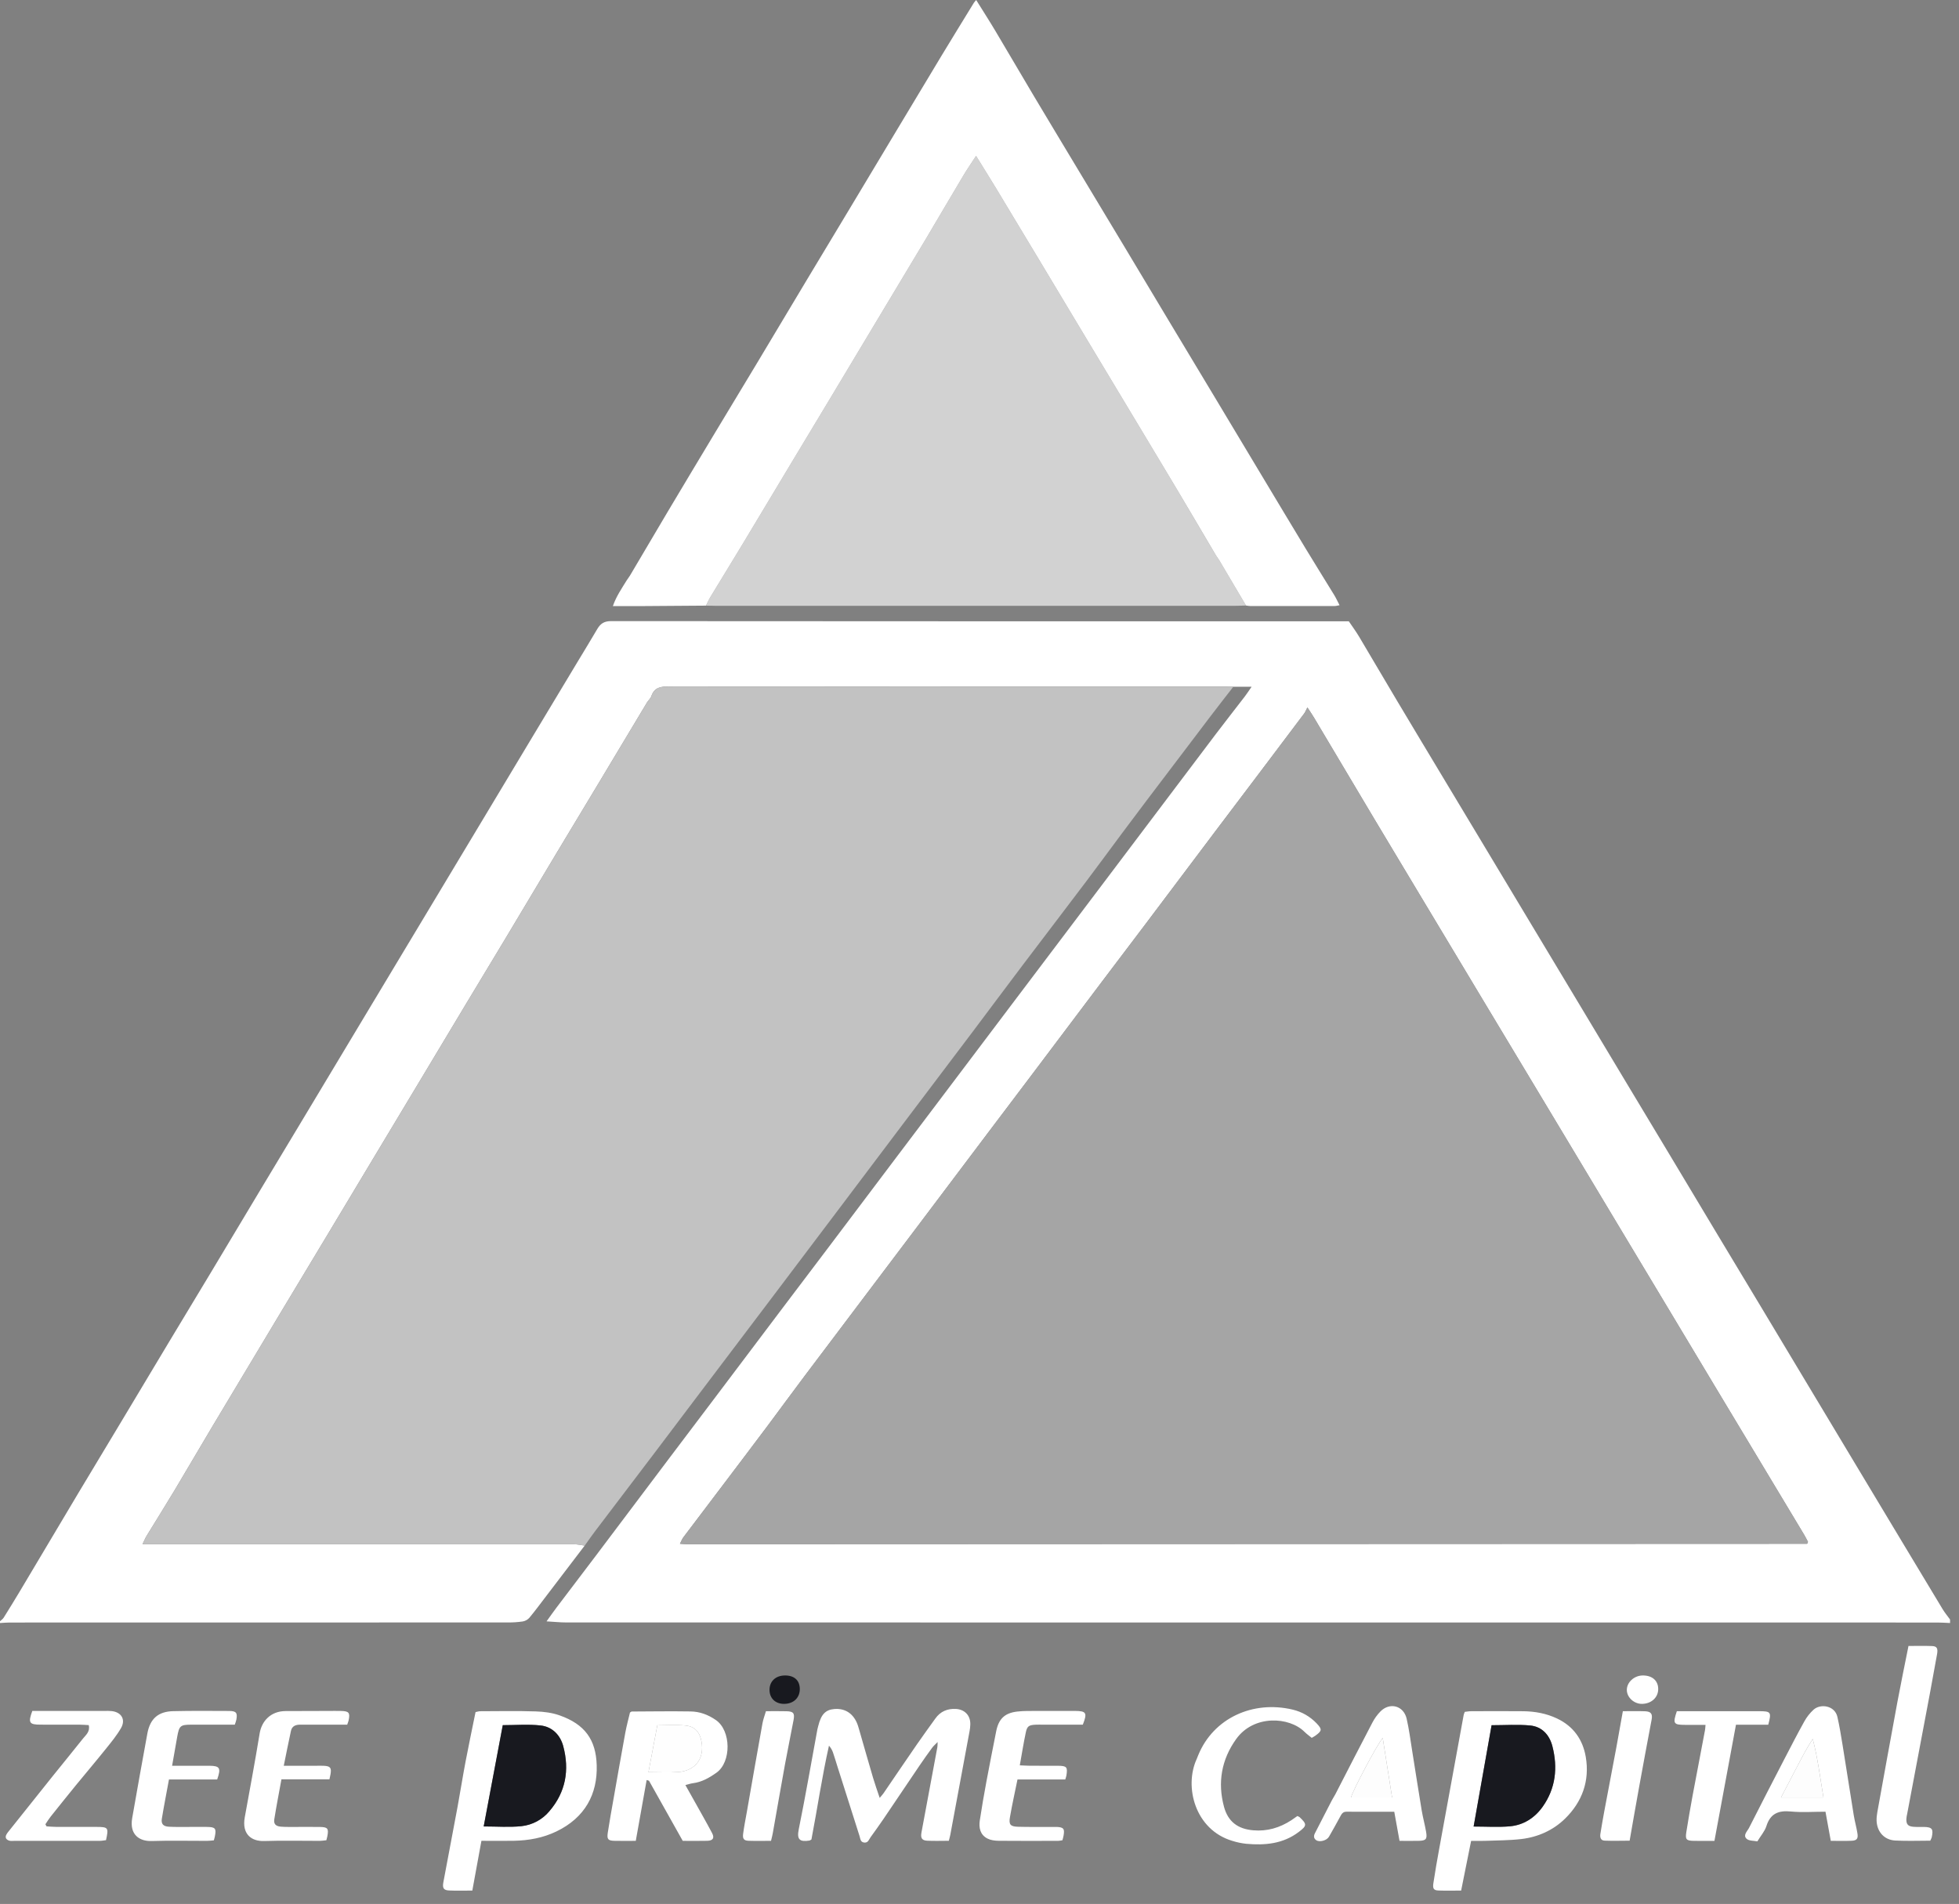 <svg width="107" height="104" viewBox="0 0 107 104" fill="none" xmlns="http://www.w3.org/2000/svg">
<rect x="0" y="0" width="107" height="104" fill="#808080" stroke="none"/>
<path fill-rule="evenodd" clip-rule="evenodd" d="M71.41 38.641C71.329 38.801 71.296 38.894 71.239 38.969C70.424 40.056 69.606 41.14 68.787 42.223C67.999 43.269 67.207 44.313 66.418 45.358C65.111 47.093 63.806 48.83 62.499 50.566C61.73 51.586 60.956 52.603 60.187 53.622C58.898 55.332 57.611 57.042 56.324 58.752C55.544 59.786 54.764 60.817 53.984 61.85L50.12 66.98L47.724 70.154C46.474 71.811 45.221 73.467 43.974 75.127C43.291 76.035 42.621 76.951 41.944 77.86C41.486 78.475 41.023 79.086 40.56 79.698C39.48 81.124 38.4 82.549 37.322 83.978C37.252 84.071 37.212 84.186 37.139 84.328C37.325 84.338 37.452 84.353 37.578 84.352L98.681 84.328C98.695 84.328 98.713 84.316 98.722 84.304C98.731 84.294 98.734 84.275 98.751 84.221C98.691 84.108 98.623 83.966 98.541 83.831C97.769 82.544 96.995 81.258 96.222 79.971L93.728 75.823L91.263 71.714L88.746 67.524L86.255 63.372L83.739 59.182L81.32 55.158L77.546 48.871C76.724 47.501 75.9 46.134 75.082 44.762C73.975 42.91 72.876 41.054 71.772 39.202C71.684 39.055 71.588 38.914 71.41 38.642V38.641ZM31.936 84.426L29.761 87.28C29.48 87.648 29.204 88.021 28.909 88.375C28.816 88.476 28.694 88.544 28.559 88.569C28.292 88.609 28.022 88.627 27.752 88.625C18.675 88.628 9.599 88.627 0.524 88.629C0.349 88.629 0.175 88.647 -0 88.656V88.56C0.068 88.495 0.152 88.441 0.2 88.365C0.497 87.891 0.79 87.415 1.076 86.936C2.148 85.139 3.215 83.34 4.287 81.544C5.073 80.229 5.867 78.917 6.655 77.604C7.518 76.165 8.378 74.727 9.241 73.289C10.005 72.017 10.774 70.747 11.539 69.475C12.434 67.983 13.326 66.489 14.222 64.996L16.665 60.932L19.154 56.785L21.595 52.72L24.16 48.45L26.526 44.51C27.398 43.058 28.267 41.606 29.14 40.155C29.936 38.827 30.735 37.5 31.534 36.173C31.895 35.573 32.264 34.974 32.618 34.368C32.792 34.07 32.995 33.926 33.376 33.928C46.663 33.939 59.952 33.938 73.239 33.938H73.672C73.87 34.231 74.069 34.5 74.24 34.788C74.934 35.953 75.618 37.126 76.314 38.292C77.147 39.692 77.989 41.085 78.826 42.482L81.293 46.588C82.124 47.971 82.953 49.354 83.784 50.736L86.225 54.799L88.763 59.03L91.231 63.136L93.767 67.367L96.162 71.348L98.701 75.578L101.141 79.643C101.996 81.067 102.85 82.491 103.706 83.913C104.504 85.241 105.3 86.569 106.102 87.893C106.224 88.093 106.374 88.275 106.511 88.464V88.656C106.288 88.647 106.065 88.629 105.842 88.629C80.868 88.627 55.894 88.629 30.919 88.625C30.591 88.625 30.265 88.588 29.852 88.565C30.067 88.266 30.23 88.033 30.401 87.807C31.113 86.865 31.831 85.925 32.542 84.983C33.889 83.198 35.23 81.41 36.577 79.624C37.373 78.566 38.175 77.51 38.972 76.454C40.252 74.757 41.529 73.06 42.809 71.365C43.597 70.32 44.389 69.278 45.178 68.233C46.449 66.55 47.717 64.867 48.984 63.184L51.438 59.934L55.218 54.924C56.026 53.854 56.836 52.785 57.642 51.714L60.154 48.387L62.606 45.137C63.877 43.454 65.142 41.77 66.415 40.089C66.934 39.403 67.469 38.726 67.993 38.042C68.108 37.894 68.207 37.735 68.361 37.514H67.362C67.251 37.51 67.139 37.505 67.028 37.505C56.873 37.505 46.719 37.506 36.565 37.497C36.117 37.497 35.746 37.528 35.578 38.024C35.535 38.155 35.41 38.254 35.336 38.377C34.44 39.869 33.547 41.365 32.65 42.857C31.901 44.103 31.149 45.347 30.401 46.593C29.474 48.141 28.55 49.693 27.622 51.24C26.89 52.458 26.152 53.673 25.421 54.892C24.54 56.357 23.663 57.824 22.784 59.288L20.415 63.232C19.544 64.684 18.674 66.136 17.802 67.587C17.029 68.874 16.252 70.16 15.479 71.447C14.186 73.596 12.897 75.747 11.611 77.899C10.914 79.065 10.232 80.24 9.535 81.405C9.035 82.24 8.515 83.065 8.008 83.895C7.936 84.013 7.884 84.145 7.784 84.347H8.452C16.079 84.347 23.706 84.347 31.334 84.351C31.535 84.351 31.736 84.401 31.936 84.426Z" fill="white"/>
<path fill-rule="evenodd" clip-rule="evenodd" d="M68.057 33.076C67.833 33.082 67.61 33.094 67.386 33.094H39.182C38.974 33.094 38.766 33.086 38.559 33.082C38.639 32.927 38.708 32.764 38.799 32.615C39.402 31.618 40.014 30.627 40.616 29.629C41.49 28.18 42.356 26.726 43.229 25.275C44.001 23.989 44.777 22.704 45.549 21.418C46.405 19.994 47.258 18.569 48.113 17.145C48.926 15.79 49.743 14.437 50.553 13.08C51.248 11.914 51.931 10.74 52.627 9.575C52.835 9.226 53.067 8.893 53.313 8.515C53.703 9.15 54.07 9.729 54.423 10.315C55.208 11.613 55.989 12.913 56.77 14.214C57.625 15.637 58.478 17.061 59.332 18.485L61.726 22.468C62.58 23.891 63.439 25.313 64.289 26.739C64.999 27.933 65.703 29.133 66.409 30.328C66.466 30.425 66.541 30.51 66.598 30.605C67.085 31.428 67.572 32.252 68.057 33.076Z" fill="#D2D2D2"/>
<path fill-rule="evenodd" clip-rule="evenodd" d="M68.057 33.076C67.572 32.252 67.085 31.428 66.597 30.605C66.541 30.51 66.466 30.425 66.41 30.328C65.703 29.133 65 27.933 64.289 26.739C63.439 25.313 62.579 23.891 61.726 22.468L59.332 18.485C58.478 17.061 57.625 15.637 56.77 14.214C55.989 12.913 55.208 11.613 54.423 10.315C54.07 9.729 53.703 9.15 53.313 8.515C53.068 8.893 52.835 9.226 52.627 9.575C51.931 10.74 51.247 11.914 50.553 13.08C49.743 14.437 48.926 15.79 48.113 17.145L45.55 21.418C44.777 22.704 44 23.989 43.229 25.275C42.357 26.726 41.489 28.18 40.616 29.629C40.014 30.627 39.402 31.618 38.799 32.615C38.708 32.764 38.639 32.927 38.559 33.082C37.439 33.091 36.322 33.1 35.203 33.106C34.646 33.109 34.09 33.107 33.475 33.107C33.661 32.568 33.955 32.153 34.217 31.722C34.275 31.626 34.349 31.541 34.406 31.445C35.098 30.277 35.784 29.106 36.478 27.94C37.344 26.486 38.215 25.035 39.087 23.585C39.835 22.34 40.59 21.098 41.337 19.853C42.249 18.334 43.156 16.811 44.067 15.292C44.855 13.977 45.649 12.666 46.437 11.352C47.293 9.93 48.145 8.505 48.999 7.081C49.804 5.74 50.608 4.397 51.417 3.058C52.003 2.09 52.597 1.125 53.189 0.159C53.219 0.108 53.264 0.065 53.319 0C53.675 0.574 54.029 1.122 54.363 1.682C55.067 2.861 55.756 4.049 56.459 5.228C57.277 6.599 58.102 7.967 58.924 9.335L61.392 13.438C62.238 14.847 63.081 16.259 63.927 17.668C64.741 19.023 65.557 20.377 66.37 21.732C67.216 23.141 68.06 24.553 68.907 25.962C69.712 27.303 70.515 28.645 71.325 29.983C71.837 30.83 72.364 31.668 72.879 32.512C72.976 32.671 73.053 32.843 73.166 33.06C73.039 33.082 72.969 33.104 72.899 33.104C71.365 33.106 69.829 33.106 68.295 33.104C68.215 33.104 68.135 33.086 68.057 33.076Z" fill="white"/>
<path fill-rule="evenodd" clip-rule="evenodd" d="M31.936 84.428C31.736 84.402 31.536 84.353 31.333 84.353C23.706 84.349 16.079 84.349 8.451 84.349H7.783C7.883 84.146 7.935 84.015 8.007 83.897C8.514 83.066 9.033 82.241 9.534 81.407C10.232 80.241 10.914 79.067 11.61 77.901C12.896 75.747 14.187 73.598 15.478 71.449C16.25 70.161 17.028 68.876 17.8 67.589C18.673 66.138 19.542 64.686 20.414 63.234L22.782 59.29C23.662 57.825 24.539 56.359 25.419 54.894C26.152 53.674 26.89 52.46 27.621 51.241C28.551 49.694 29.473 48.143 30.401 46.595C31.148 45.348 31.901 44.105 32.649 42.859C33.545 41.366 34.439 39.871 35.335 38.379C35.409 38.256 35.535 38.157 35.578 38.026C35.746 37.53 36.116 37.499 36.564 37.499C46.718 37.508 56.874 37.506 67.027 37.507C67.138 37.507 67.249 37.512 67.362 37.516C66.952 38.045 66.537 38.573 66.132 39.106C64.952 40.656 63.776 42.211 62.599 43.765C62.156 44.35 61.715 44.938 61.276 45.527C60.627 46.397 59.987 47.276 59.332 48.142C58.187 49.659 57.032 51.168 55.885 52.684C54.96 53.907 54.045 55.138 53.123 56.363C51.883 58.008 50.64 59.65 49.399 61.293L45.649 66.266L41.894 71.239C40.644 72.895 39.389 74.549 38.137 76.205C37.367 77.224 36.599 78.245 35.827 79.264C34.717 80.728 33.604 82.188 32.495 83.652C32.302 83.906 32.122 84.169 31.936 84.428Z" fill="#C2C2C2"/>
<path fill-rule="evenodd" clip-rule="evenodd" d="M48.049 98.209C48.156 98.079 48.209 98.024 48.253 97.962C48.865 97.065 49.473 96.166 50.091 95.272C50.417 94.8 50.757 94.336 51.091 93.869C51.366 93.484 51.746 93.324 52.211 93.349C52.695 93.376 53.008 93.707 52.998 94.189C52.995 94.317 52.981 94.445 52.956 94.571C52.608 96.455 52.258 98.338 51.906 100.221C51.89 100.313 51.862 100.404 51.825 100.551C51.428 100.551 51.033 100.566 50.641 100.547C50.349 100.531 50.275 100.396 50.331 100.092C50.621 98.539 50.911 96.985 51.199 95.432C51.209 95.371 51.206 95.307 51.213 95.156C51.077 95.296 50.983 95.374 50.913 95.47C50.677 95.791 50.447 96.116 50.223 96.445C49.569 97.41 48.92 98.379 48.266 99.344C48.032 99.688 47.791 100.024 47.548 100.36C47.46 100.48 47.42 100.669 47.208 100.648C46.987 100.627 46.994 100.431 46.948 100.292C46.538 99.016 46.134 97.737 45.73 96.46C45.652 96.217 45.582 95.97 45.498 95.73C45.451 95.591 45.376 95.464 45.278 95.355C44.893 97.064 44.645 98.789 44.32 100.48C44.267 100.509 44.24 100.534 44.213 100.538C43.7 100.62 43.508 100.503 43.627 99.924C43.996 98.109 44.31 96.284 44.646 94.463C44.658 94.4 44.676 94.339 44.693 94.277C44.847 93.647 45.092 93.392 45.572 93.354C46.127 93.309 46.559 93.566 46.795 94.091C46.854 94.221 46.892 94.361 46.932 94.499C47.185 95.374 47.432 96.249 47.69 97.123C47.788 97.457 47.907 97.785 48.049 98.209ZM80.489 99.773C81.192 99.773 81.833 99.817 82.465 99.761C83.217 99.695 83.831 99.296 84.262 98.687C84.972 97.684 85.092 96.557 84.792 95.388C84.634 94.772 84.226 94.313 83.569 94.252C82.891 94.189 82.204 94.238 81.47 94.238L80.488 99.773H80.489ZM79.808 103.27C79.384 103.27 78.97 103.283 78.559 103.266C78.311 103.256 78.246 103.161 78.29 102.872C78.385 102.239 78.495 101.609 78.61 100.982C79.052 98.544 79.5 96.11 79.946 93.675C79.956 93.629 79.977 93.586 80.006 93.508C80.117 93.498 80.239 93.473 80.361 93.473C81.304 93.47 82.248 93.464 83.191 93.474C83.836 93.481 84.457 93.591 85.051 93.874C85.951 94.302 86.458 95.038 86.615 95.976C86.835 97.276 86.42 98.424 85.485 99.339C84.831 99.98 84.002 100.349 83.091 100.456C82.442 100.532 81.784 100.528 81.131 100.554C80.891 100.564 80.653 100.556 80.352 100.556C80.172 101.458 79.994 102.341 79.807 103.27H79.808ZM27.461 94.235L26.419 99.768C27.147 99.768 27.819 99.821 28.479 99.753C29.077 99.689 29.625 99.395 30.009 98.933C30.905 97.887 31.109 96.681 30.765 95.385C30.604 94.779 30.167 94.322 29.528 94.252C28.852 94.176 28.162 94.235 27.461 94.235ZM26.295 100.552L25.798 103.27C25.353 103.27 24.94 103.285 24.528 103.265C24.226 103.252 24.158 103.131 24.217 102.813C24.477 101.433 24.74 100.053 24.996 98.673C25.146 97.855 25.275 97.034 25.43 96.218C25.6 95.326 25.789 94.438 25.974 93.521C26.057 93.506 26.147 93.474 26.237 93.474C27.244 93.471 28.252 93.451 29.257 93.484C29.7 93.497 30.161 93.555 30.575 93.704C31.93 94.184 32.55 95.016 32.592 96.424C32.639 97.994 31.961 99.284 30.391 100.041C29.653 100.396 28.876 100.534 28.07 100.551C27.496 100.562 26.922 100.552 26.295 100.552ZM35.419 96.803C35.982 96.803 36.509 96.833 37.031 96.798C37.986 96.731 38.491 96.048 38.314 95.118C38.216 94.607 37.949 94.302 37.432 94.253C36.929 94.206 36.419 94.243 35.902 94.243L35.419 96.803ZM35.319 97.233L34.726 100.555C34.326 100.555 33.946 100.563 33.566 100.553C33.214 100.545 33.144 100.471 33.196 100.113C33.289 99.496 33.401 98.885 33.509 98.272C33.722 97.062 33.933 95.85 34.155 94.642C34.224 94.269 34.325 93.902 34.409 93.546C34.455 93.518 34.482 93.49 34.508 93.49C35.578 93.485 36.648 93.469 37.717 93.486C38.217 93.493 38.67 93.659 39.099 93.954C39.937 94.53 39.957 96.244 39.134 96.831C38.734 97.115 38.332 97.345 37.841 97.407C37.718 97.423 37.599 97.467 37.436 97.507L37.965 98.449C38.275 99.007 38.594 99.561 38.891 100.124C39.037 100.4 38.944 100.544 38.628 100.552C38.183 100.564 37.737 100.555 37.291 100.555C36.669 99.446 36.064 98.363 35.454 97.281C35.443 97.261 35.398 97.259 35.32 97.232L35.319 97.233ZM75.524 94.934C75.219 95.288 73.867 97.841 73.794 98.182H76.036C75.866 97.095 75.698 96.039 75.524 94.934ZM76.154 98.965C75.258 98.965 74.398 98.968 73.538 98.963C73.338 98.963 73.272 99.098 73.194 99.243C72.997 99.607 72.795 99.969 72.588 100.329C72.469 100.537 72.072 100.645 71.889 100.517C71.752 100.42 71.744 100.287 71.822 100.137C72.13 99.541 72.434 98.944 72.742 98.348C72.799 98.235 72.874 98.13 72.932 98.018C73.605 96.712 74.272 95.405 74.954 94.105C75.07 93.879 75.219 93.671 75.396 93.489C75.909 92.967 76.664 93.167 76.83 93.88C76.966 94.47 77.042 95.075 77.138 95.673C77.311 96.745 77.474 97.818 77.652 98.889C77.717 99.282 77.826 99.667 77.893 100.06C77.963 100.464 77.888 100.546 77.48 100.554C77.147 100.561 76.813 100.555 76.442 100.555L76.154 98.965ZM99.597 98.185C99.412 97.075 99.284 96.029 99.011 94.986C98.671 95.507 98.398 96.04 98.12 96.573C97.848 97.097 97.574 97.621 97.279 98.185H99.597ZM99.997 100.555C99.897 99.997 99.806 99.499 99.707 98.963C99.053 98.963 98.429 99.011 97.815 98.951C97.137 98.884 96.695 99.063 96.479 99.751C96.391 100.031 96.176 100.271 95.986 100.583C95.793 100.543 95.525 100.563 95.395 100.439C95.19 100.244 95.439 100.03 95.532 99.846C96.165 98.593 96.811 97.346 97.456 96.099C97.816 95.406 98.173 94.71 98.553 94.029C98.682 93.795 98.855 93.575 99.05 93.395C99.426 93.047 100.214 93.155 100.358 93.782C100.475 94.294 100.558 94.815 100.643 95.334C100.85 96.611 101.046 97.889 101.253 99.165C101.308 99.496 101.401 99.819 101.453 100.149C101.499 100.433 101.419 100.537 101.137 100.549C100.772 100.566 100.406 100.554 99.997 100.554V100.555ZM105.431 100.545C104.793 100.545 104.155 100.571 103.519 100.537C102.917 100.504 102.528 100.066 102.499 99.464C102.495 99.304 102.509 99.145 102.539 98.988C102.903 96.977 103.265 94.965 103.638 92.956C103.825 91.953 104.033 90.955 104.241 89.909C104.677 89.909 105.106 89.897 105.534 89.914C105.793 89.924 105.858 90.044 105.802 90.356C105.674 91.079 105.541 91.802 105.406 92.524L104.172 99.066C104.154 99.16 104.129 99.255 104.125 99.35C104.114 99.646 104.209 99.76 104.505 99.786C104.695 99.803 104.889 99.79 105.08 99.794C105.53 99.804 105.609 99.904 105.513 100.351C105.5 100.411 105.463 100.467 105.431 100.545ZM59.143 94.208H56.953C56.825 94.208 56.697 94.204 56.569 94.21C56.205 94.226 56.102 94.285 56.03 94.628C55.907 95.205 55.816 95.788 55.701 96.43C55.913 96.438 56.081 96.45 56.249 96.452C56.761 96.454 57.273 96.45 57.785 96.454C58.266 96.457 58.321 96.521 58.247 96.984C58.237 97.044 58.213 97.103 58.185 97.202H55.575C55.431 97.908 55.282 98.576 55.165 99.249C55.09 99.666 55.185 99.773 55.608 99.785C56.199 99.802 56.791 99.792 57.382 99.794C57.495 99.794 57.607 99.79 57.718 99.794C58.095 99.812 58.159 99.894 58.091 100.273C58.078 100.351 58.053 100.427 58.031 100.521C57.952 100.533 57.875 100.554 57.799 100.554C56.712 100.556 55.624 100.562 54.539 100.551C54.334 100.548 54.112 100.519 53.935 100.429C53.539 100.226 53.455 99.846 53.516 99.441C53.623 98.73 53.747 98.021 53.878 97.314C54.046 96.404 54.229 95.496 54.408 94.588C54.541 93.901 54.863 93.576 55.551 93.493C55.931 93.447 56.317 93.462 56.701 93.459C57.372 93.455 58.044 93.457 58.715 93.458C59.335 93.46 59.397 93.563 59.143 94.208ZM12.826 94.208H10.449C9.849 94.211 9.788 94.265 9.678 94.874C9.588 95.376 9.501 95.878 9.4 96.453H10.228C10.627 96.453 11.027 96.45 11.426 96.453C12.01 96.458 12.08 96.569 11.863 97.201H9.229C9.094 97.941 8.954 98.645 8.839 99.35C8.795 99.629 8.917 99.764 9.217 99.782C9.583 99.804 9.951 99.792 10.319 99.794C10.654 99.794 10.989 99.789 11.325 99.794C11.765 99.803 11.823 99.879 11.734 100.32C11.722 100.382 11.702 100.442 11.679 100.527C11.556 100.537 11.433 100.555 11.309 100.555C10.303 100.558 9.296 100.531 8.291 100.564C7.617 100.587 7.061 100.221 7.221 99.308C7.491 97.768 7.765 96.228 8.049 94.688C8.199 93.881 8.643 93.488 9.464 93.47C10.484 93.446 11.508 93.456 12.53 93.46C12.903 93.463 12.978 93.567 12.91 93.933C12.897 94.011 12.865 94.083 12.825 94.208H12.826ZM15.499 96.453H17.289C17.416 96.453 17.544 96.449 17.672 96.454C18.042 96.469 18.115 96.558 18.052 96.92C18.039 96.998 18.02 97.074 17.994 97.194H15.372C15.236 97.945 15.095 98.661 14.981 99.382C14.941 99.634 15.064 99.758 15.344 99.78C15.63 99.803 15.918 99.792 16.207 99.794C16.622 99.795 17.037 99.79 17.454 99.795C17.903 99.801 17.961 99.875 17.879 100.307C17.867 100.37 17.849 100.431 17.826 100.521C17.706 100.533 17.585 100.555 17.464 100.555C16.457 100.557 15.448 100.53 14.442 100.564C13.717 100.59 13.204 100.177 13.369 99.268C13.646 97.744 13.931 96.221 14.181 94.691C14.291 94.009 14.79 93.469 15.596 93.465C16.379 93.46 17.162 93.46 17.946 93.458C18.169 93.457 18.394 93.454 18.616 93.459C19.059 93.467 19.129 93.553 19.042 93.974C19.03 94.035 19.002 94.094 18.964 94.208H18.224C17.617 94.209 17.01 94.212 16.402 94.208C16.152 94.206 15.951 94.282 15.892 94.545C15.76 95.15 15.641 95.759 15.499 96.453ZM2.542 99.763C2.712 99.773 2.882 99.791 3.052 99.791C3.787 99.796 4.522 99.793 5.258 99.793C5.916 99.794 5.942 99.829 5.79 100.517C5.68 100.53 5.557 100.555 5.435 100.555C3.885 100.557 2.335 100.556 0.785 100.555C0.688 100.555 0.585 100.571 0.498 100.541C0.343 100.491 0.259 100.376 0.349 100.211C0.401 100.114 0.479 100.028 0.547 99.941C1.323 98.966 2.097 97.993 2.877 97.021C3.425 96.335 3.987 95.659 4.53 94.971C4.69 94.769 4.933 94.591 4.847 94.232C4.691 94.224 4.535 94.21 4.379 94.209C3.66 94.207 2.94 94.209 2.221 94.207C1.593 94.207 1.528 94.107 1.765 93.457H5.726C5.854 93.457 5.983 93.452 6.109 93.467C6.636 93.531 6.875 93.932 6.61 94.394C6.381 94.792 6.084 95.155 5.794 95.515C5.255 96.187 4.697 96.845 4.151 97.511C3.687 98.08 3.227 98.653 2.769 99.228C2.663 99.361 2.574 99.508 2.479 99.65L2.542 99.763ZM70.863 99.198C70.933 99.233 70.966 99.242 70.988 99.263C71.391 99.648 71.388 99.727 70.94 100.067C70.081 100.72 69.092 100.808 68.066 100.715C67.812 100.687 67.561 100.635 67.317 100.558C65.268 99.952 64.668 97.595 65.363 96.084C65.396 96.01 65.423 95.935 65.453 95.861C66.284 93.849 68.431 92.871 70.601 93.385C71.103 93.503 71.552 93.758 71.915 94.139C72.22 94.461 72.213 94.543 71.846 94.809C71.796 94.845 71.739 94.874 71.647 94.929C71.519 94.823 71.377 94.725 71.257 94.605C70.423 93.769 68.478 93.652 67.517 94.997C66.718 96.113 66.497 97.363 66.854 98.692C67.074 99.506 67.608 99.906 68.449 99.978C69.215 100.045 69.903 99.839 70.539 99.424C70.644 99.354 70.749 99.278 70.863 99.198Z" fill="white"/>
<path fill-rule="evenodd" clip-rule="evenodd" d="M91.589 93.472H96.074C96.731 93.472 96.764 93.519 96.581 94.212H94.818L93.642 100.556C93.25 100.556 92.887 100.561 92.524 100.555C92.106 100.548 92.042 100.482 92.107 100.075C92.212 99.413 92.326 98.752 92.447 98.094C92.67 96.9 92.901 95.71 93.125 94.518C93.14 94.44 93.143 94.362 93.155 94.221C92.775 94.221 92.412 94.221 92.05 94.219C91.403 94.218 91.36 94.153 91.589 93.472Z" fill="white"/>
<path fill-rule="evenodd" clip-rule="evenodd" d="M88.64 93.472C89.087 93.472 89.47 93.462 89.852 93.476C90.182 93.489 90.269 93.623 90.211 93.933C89.979 95.156 89.752 96.379 89.53 97.603C89.355 98.56 89.19 99.519 89.01 100.545C88.555 100.545 88.098 100.562 87.643 100.543C87.41 100.533 87.383 100.34 87.416 100.149C87.482 99.755 87.546 99.362 87.62 98.969C87.84 97.794 88.066 96.619 88.286 95.444C88.405 94.802 88.516 94.159 88.64 93.472ZM41.836 93.472C42.231 93.472 42.597 93.465 42.963 93.475C43.335 93.485 43.414 93.58 43.344 93.955C43.195 94.755 43.026 95.552 42.88 96.352C42.651 97.609 42.435 98.868 42.211 100.126C42.191 100.251 42.155 100.374 42.113 100.554C41.703 100.554 41.293 100.565 40.883 100.55C40.631 100.54 40.555 100.444 40.59 100.168C40.642 99.773 40.72 99.38 40.79 98.988C41.073 97.368 41.357 95.746 41.648 94.126C41.688 93.91 41.769 93.701 41.836 93.472Z" fill="white"/>
<path fill-rule="evenodd" clip-rule="evenodd" d="M89.715 91.521C90.241 91.512 90.575 91.805 90.571 92.269C90.567 92.729 90.19 93.069 89.68 93.072C89.246 93.075 88.858 92.715 88.857 92.31C88.856 91.895 89.255 91.528 89.715 91.521Z" fill="white"/>
<path fill-rule="evenodd" clip-rule="evenodd" d="M42.835 93.072C42.358 93.078 42.035 92.773 42.031 92.315C42.026 91.847 42.359 91.529 42.859 91.521C43.372 91.512 43.674 91.777 43.685 92.241C43.695 92.731 43.353 93.067 42.835 93.072Z" fill="#18191F"/>
<path fill-rule="evenodd" clip-rule="evenodd" d="M71.41 38.641C71.587 38.914 71.684 39.055 71.772 39.202C72.876 41.054 73.975 42.91 75.081 44.762C75.899 46.134 76.723 47.502 77.546 48.872L81.32 55.158L83.738 59.182L86.255 63.372L88.746 67.523L91.262 71.714L93.727 75.824L96.221 79.971C96.994 81.258 97.769 82.544 98.541 83.831C98.622 83.966 98.69 84.108 98.751 84.221C98.733 84.275 98.731 84.293 98.722 84.304C98.713 84.316 98.695 84.328 98.681 84.328L37.577 84.352C37.451 84.353 37.325 84.338 37.138 84.327C37.211 84.187 37.251 84.071 37.322 83.978C38.399 82.549 39.48 81.124 40.56 79.698C41.023 79.086 41.485 78.475 41.944 77.86C42.621 76.951 43.291 76.035 43.973 75.127C45.22 73.467 46.473 71.811 47.723 70.154L50.119 66.979L53.984 61.85C54.763 60.817 55.544 59.786 56.323 58.752C57.611 57.042 58.897 55.332 60.186 53.622C60.955 52.603 61.729 51.586 62.499 50.566C63.806 48.83 65.11 47.093 66.418 45.358C67.206 44.312 67.998 43.269 68.787 42.223C69.605 41.14 70.423 40.056 71.238 38.969C71.295 38.894 71.328 38.8 71.41 38.641Z" fill="#A5A5A5"/>
<path fill-rule="evenodd" clip-rule="evenodd" d="M80.489 99.773L81.47 94.238C82.204 94.238 82.891 94.189 83.57 94.252C84.226 94.313 84.634 94.772 84.792 95.388C85.092 96.556 84.972 97.684 84.262 98.688C83.832 99.296 83.217 99.695 82.465 99.761C81.833 99.817 81.192 99.773 80.488 99.773H80.489ZM27.461 94.235C28.161 94.235 28.851 94.176 29.528 94.252C30.167 94.322 30.604 94.779 30.765 95.385C31.11 96.681 30.905 97.887 30.009 98.932C29.626 99.394 29.077 99.689 28.479 99.753C27.819 99.821 27.147 99.768 26.419 99.768L27.461 94.235Z" fill="#18191F"/>
<path fill-rule="evenodd" clip-rule="evenodd" d="M35.419 96.803C35.584 95.927 35.739 95.1 35.902 94.243C36.419 94.243 36.929 94.206 37.432 94.253C37.949 94.302 38.216 94.606 38.314 95.118C38.492 96.048 37.986 96.732 37.031 96.798C36.509 96.833 35.981 96.803 35.419 96.803Z" fill="#FEFEFE"/>
<path fill-rule="evenodd" clip-rule="evenodd" d="M75.524 94.934L76.036 98.182H73.794C73.867 97.842 75.219 95.288 75.524 94.934ZM99.597 98.185H97.279C97.574 97.621 97.848 97.097 98.119 96.573C98.398 96.04 98.672 95.507 99.011 94.986C99.284 96.029 99.411 97.074 99.597 98.186" fill="#FDFDFD"/>
</svg>
